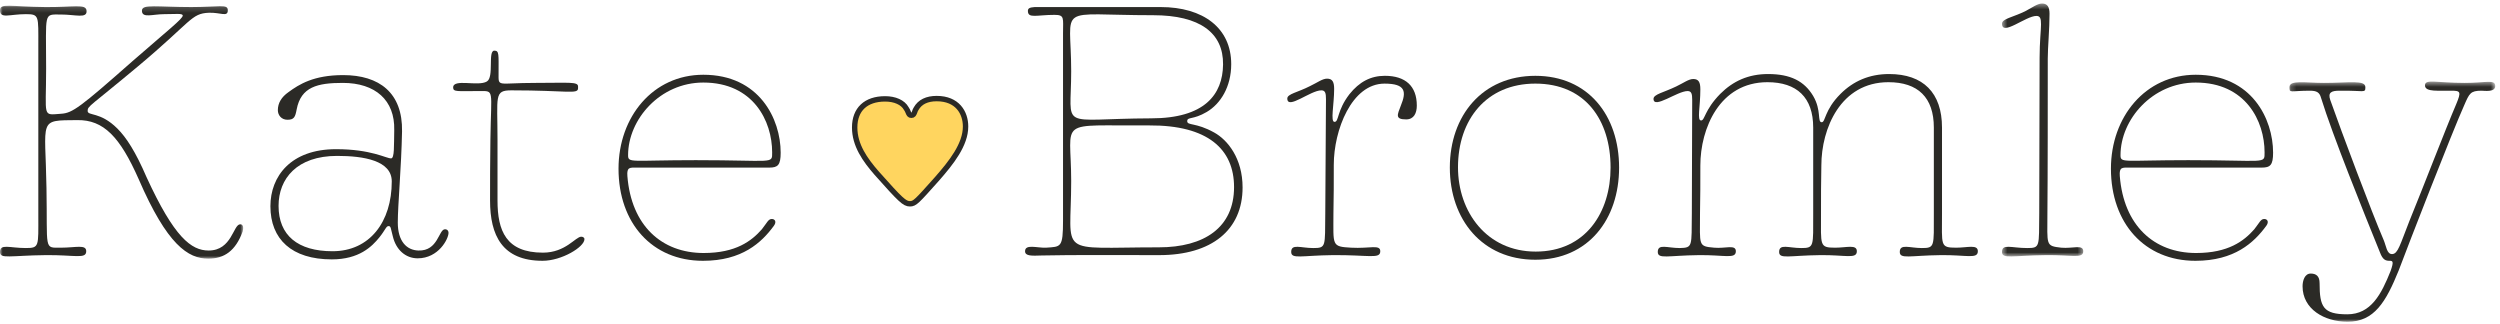 <?xml version="1.0" encoding="UTF-8"?>
<svg width="463px" height="60px" viewBox="0 0 463 60" version="1.1" xmlns="http://www.w3.org/2000/svg" xmlns:xlink="http://www.w3.org/1999/xlink">
    <title>Primary Logo Dark</title>
    <defs>
        <polygon id="path-1" points="0 0.168 45.036 0.168 45.036 47.013 0 47.013"></polygon>
        <polygon id="path-3" points="0.508 0.412 15.557 0.412 15.557 47.256 0.508 47.256"></polygon>
        <polygon id="path-5" points="0.195 0.519 38.311 0.519 38.311 45 0.195 45"></polygon>
    </defs>
    <g id="Style" stroke="none" stroke-width="1" fill="none" fill-rule="evenodd">
        <g id="elements/01-brand-elements" transform="translate(-181, -391)">
            <g id="logo-2" transform="translate(181, 391)">
                <g id="Group-3" transform="translate(0, 0.893)">
                    <mask id="mask-2" fill="white">
                        <use xlink:href="#path-1"></use>
                    </mask>
                    <g id="Clip-2"></g>
                    <path d="M25.694,32.312 C22.213,24.436 19.188,21.286 14.326,21.351 C6.965,21.417 8.412,21.023 8.608,33.953 C8.806,45.504 8.083,44.979 11.237,44.979 C14.063,44.979 15.968,44.322 15.968,45.635 C15.968,47.144 13.866,46.292 8.412,46.357 C1.905,46.423 -0,47.144 -0,45.766 C-0,44.191 1.774,45.044 4.797,45.044 C7.294,45.044 7.097,44.716 7.097,39.072 L7.097,7.569 C7.097,2.056 7.294,1.728 4.797,1.728 C1.774,1.728 -0,2.647 -0,1.006 C-0,-0.372 1.905,0.349 8.412,0.415 C13.472,0.481 15.968,-0.307 16.035,1.137 C16.1,2.581 13.998,1.794 11.237,1.794 C8.017,1.794 8.543,1.268 8.543,11.836 C8.543,20.958 7.754,20.432 11.368,20.17 C13.406,20.039 14.851,18.989 24.511,10.457 C31.214,4.615 33.843,2.581 33.843,1.991 C33.843,1.531 32.53,1.728 30.426,1.728 C28.258,1.728 26.352,2.515 26.285,1.137 C26.22,-0.241 29.244,0.415 35.421,0.415 C40.481,0.415 42.19,-0.241 42.19,1.006 C42.19,2.319 40.875,1.4 38.707,1.465 C35.355,1.596 35.552,3.04 25.497,11.442 C16.625,18.857 16.232,18.726 16.232,19.645 C16.232,20.63 18.532,19.711 21.751,22.926 C23.395,24.567 25.103,27.192 27.14,31.918 C32.266,43.075 35.421,45.504 38.641,45.504 C42.978,45.504 43.176,40.647 44.489,40.647 C45.015,40.647 45.147,41.172 44.949,41.959 C43.635,45.569 41.533,47.013 38.575,47.013 C34.83,47.013 30.952,44.453 25.694,32.312" id="Fill-1" fill="#2B2A26" mask="url(#mask-2)"></path>
                </g>
                <path d="M72.554,33.599 C72.554,29.727 67.361,28.873 62.433,28.873 C55.006,28.873 51.59,33.074 51.59,38.127 C51.59,43.574 55.139,46.528 61.579,46.528 C68.478,46.528 72.554,41.081 72.554,33.599 M50.079,38.193 C50.079,32.68 53.824,27.627 62.236,27.627 C68.742,27.627 71.502,29.333 72.422,29.333 C73.079,29.333 72.948,26.97 73.013,24.082 C73.145,18.569 69.53,15.353 63.484,15.353 C58.819,15.353 55.731,16.075 54.941,20.275 C54.679,21.655 54.481,22.179 53.233,22.179 C52.116,22.179 51.458,21.326 51.458,20.406 C51.458,19.094 52.116,17.979 53.43,17.06 C55.401,15.616 58.095,13.909 63.55,13.909 C70.254,13.909 74.59,17.191 74.459,24.345 C74.328,31.039 73.671,37.996 73.671,41.212 C73.671,44.691 75.314,46.331 77.482,46.397 C81.162,46.528 81.228,42.459 82.411,42.459 C82.871,42.459 83.068,42.787 83.068,43.115 C83.068,44.231 81.228,47.841 77.351,47.841 C75.117,47.841 73.342,46.266 72.75,43.772 C72.356,42.328 72.422,41.869 71.962,41.869 C71.502,41.869 71.37,42.59 70.254,43.968 C68.873,45.675 66.507,48.038 61.448,48.038 C54.022,48.038 50.079,44.296 50.079,38.193" id="Fill-4" fill="#2B2A26"></path>
                <path d="M90.759,37.143 C90.759,34.255 90.759,29.792 90.824,25.789 C90.955,16.404 91.614,16.863 88.721,16.863 C84.711,16.863 83.923,17.06 83.923,16.206 C83.923,14.5 88.524,16.075 90.167,15.091 C91.547,14.303 90.299,9.381 91.547,9.381 C92.467,9.381 92.335,10.037 92.335,13.581 C92.335,16.206 92.006,15.354 99.104,15.354 C105.281,15.354 107.056,15.091 107.056,16.01 L107.056,16.338 C107.056,17.519 105.085,16.732 94.702,16.732 C91.48,16.732 92.139,17.782 92.139,25.854 L92.139,37.143 C92.139,42.721 93.715,46.791 100.55,46.791 C104.756,46.791 106.595,43.837 107.647,43.837 C107.91,43.837 108.239,43.968 108.239,44.296 C108.239,45.741 104.033,48.299 100.484,48.299 C92.993,48.299 90.759,43.574 90.759,37.143" id="Fill-6" fill="#2B2A26"></path>
                <path d="M143.003,28.217 C143.003,22.442 139.521,15.288 130.256,15.288 C122.237,15.288 116.322,22.114 116.322,28.742 C116.322,30.252 116.849,29.661 128.875,29.661 C143.333,29.661 143.003,30.448 143.003,28.217 M114.55,31.236 C114.55,21.654 120.923,13.844 130.256,13.844 C140.638,13.844 144.581,22.048 144.581,28.283 C144.581,30.58 144.055,31.039 142.478,31.039 L117.966,31.039 C116.652,31.039 116.059,30.908 116.192,32.614 C116.914,41.737 122.5,46.857 130.321,46.857 C136.3,46.857 139.192,44.625 141.098,42.459 C142.084,41.212 142.282,40.556 142.938,40.556 C143.529,40.556 143.858,41.081 143.333,41.803 C141.031,44.953 137.418,48.3 130.189,48.3 C120.792,48.3 114.55,41.343 114.55,31.236" id="Fill-8" fill="#2B2A26"></path>
                <path d="M228.547,34.649 C228.547,27.626 223.686,23.163 212.841,23.228 C195.428,23.36 198.385,21.72 198.385,33.533 C198.385,47.709 195.428,45.806 214.616,45.806 C223.028,45.806 228.547,42.131 228.547,34.649 M226.511,11.941 C226.576,6.1 222.24,2.818 213.566,2.818 C195.23,2.818 198.385,0.521 198.385,13.188 C198.385,24.344 195.822,21.982 213.17,21.917 C223.094,21.917 226.445,17.519 226.511,11.941 M189.841,46.528 C189.841,45.15 192.076,45.938 193.719,45.872 C196.48,45.674 196.873,45.938 196.873,40.818 L196.873,6.165 C196.873,3.343 197.201,2.753 195.296,2.753 C192.01,2.753 190.367,3.474 190.367,2.03 C190.367,1.57 190.631,1.374 191.615,1.308 L214.946,1.308 C222.831,1.308 228.022,5.18 228.022,11.875 C228.022,16.075 226.051,19.225 223.487,20.735 C220.925,22.244 219.873,21.589 219.873,22.441 C219.873,23.294 221.451,22.638 224.868,24.541 C227.365,25.92 230.126,29.333 230.126,34.715 C230.126,42.59 224.408,47.25 214.683,47.25 C207.256,47.25 198.779,47.185 192.929,47.316 C191.09,47.381 189.841,47.447 189.841,46.528" id="Fill-10" fill="#2B2A26"></path>
                <path d="M239.131,46.659 C239.131,45.084 240.906,45.938 243.206,45.938 C245.637,45.938 245.375,45.674 245.441,39.571 L245.571,18.372 C245.571,17.257 245.441,16.732 244.717,16.732 C242.681,16.732 238.409,20.407 238.409,18.241 C238.409,17.388 240.315,17.125 242.615,15.944 C243.994,15.288 244.914,14.566 245.769,14.566 C246.755,14.566 247.084,15.156 247.084,16.469 C247.084,19.357 246.36,22.572 247.148,22.572 C248.003,22.572 247.543,20.538 249.909,17.454 C251.748,15.156 253.852,14.04 256.479,14.04 C260.292,14.04 262.394,15.944 262.394,19.553 C262.394,20.932 261.869,22.113 260.422,22.113 C258.321,22.113 258.781,21.26 259.438,19.553 C260.489,16.994 260.358,15.485 256.415,15.485 C250.303,15.485 247.017,24.147 247.017,30.514 C247.017,33.074 247.017,37.143 246.951,39.571 C246.951,45.477 246.558,45.674 250.237,45.872 C253.654,46.069 255.627,45.215 255.627,46.528 C255.627,48.037 253.523,47.185 246.755,47.25 C241.038,47.316 239.131,48.037 239.131,46.659" id="Fill-12" fill="#2B2A26"></path>
                <path d="M298.278,31.039 C298.278,22.245 293.612,15.484 284.346,15.484 C275.277,15.484 270.02,22.179 270.02,30.973 C270.02,39.242 275.343,46.594 284.412,46.594 C293.678,46.594 298.278,39.308 298.278,31.039 M268.509,31.039 C268.509,21.391 274.554,14.041 284.346,14.041 C294.138,14.041 299.856,21.391 299.856,31.039 C299.856,40.621 294.138,48.103 284.346,48.103 C274.488,48.103 268.509,40.621 268.509,31.039" id="Fill-14" fill="#2B2A26"></path>
                <path d="M307.021,46.659 C307.021,45.084 308.795,45.938 311.095,45.938 C313.526,45.872 313.264,45.674 313.329,39.505 L313.396,18.503 C313.396,17.388 313.264,16.863 312.541,16.863 C310.635,16.863 306.231,20.275 306.231,18.307 C306.231,17.454 308.138,17.125 310.437,16.01 C311.817,15.353 312.738,14.632 313.592,14.632 C314.578,14.632 314.905,15.222 314.905,16.535 C314.905,19.816 314.25,22.31 315.038,22.31 C315.76,22.31 315.63,20.407 318.586,17.388 C320.953,15.025 323.779,13.712 327.458,13.712 C331.599,13.712 334.162,15.025 335.805,17.782 C337.381,20.472 336.527,22.638 337.381,22.638 C338.104,22.638 337.841,20.407 340.865,17.388 C343.229,15.025 346.188,13.712 349.868,13.712 C356.175,13.712 359.659,17.191 359.659,23.623 L359.659,39.505 C359.659,45.477 359.264,45.872 362.287,45.872 C364.391,45.872 366.296,45.215 366.296,46.528 C366.296,48.037 364.193,47.185 359.397,47.25 C353.745,47.316 351.839,48.037 351.839,46.659 C351.839,45.084 353.678,45.938 355.913,45.938 C358.345,45.938 358.147,45.674 358.147,39.505 L358.147,23.623 C358.147,18.044 355.191,15.222 349.735,15.222 C340.865,15.222 337.316,23.819 337.316,30.645 C337.25,33.73 337.25,36.421 337.25,39.571 C337.25,45.477 336.922,45.872 339.877,45.872 C341.982,45.872 343.887,45.215 343.887,46.528 C343.887,48.037 341.784,47.185 337.052,47.25 C331.336,47.316 329.495,48.037 329.495,46.659 C329.495,45.084 331.27,45.938 333.57,45.938 C336.001,45.938 335.805,45.674 335.805,39.505 L335.805,23.623 C335.805,18.044 332.781,15.222 327.327,15.222 C318.456,15.222 314.905,23.819 314.905,30.645 C314.905,33.14 314.905,37.208 314.841,39.571 C314.841,45.477 314.446,45.609 317.469,45.872 C319.507,46.069 321.479,45.215 321.479,46.528 C321.479,48.037 319.375,47.185 314.578,47.25 C308.927,47.316 307.021,48.037 307.021,46.659" id="Fill-16" fill="#2B2A26"></path>
                <g id="Group-20" transform="translate(370.26, 0.241)">
                    <mask id="mask-4" fill="white">
                        <use xlink:href="#path-3"></use>
                    </mask>
                    <g id="Clip-19"></g>
                    <path d="M0.508,46.418 C0.508,44.843 2.284,45.697 5.175,45.697 C7.606,45.697 7.344,45.434 7.408,39.265 L7.474,10.453 C7.474,7.499 7.736,5.399 7.736,4.283 C7.736,3.233 7.606,2.709 6.882,2.709 C4.911,2.709 0.508,6.514 0.508,4.152 C0.508,3.233 2.48,2.971 4.78,1.855 C6.16,1.133 7.079,0.411 7.934,0.411 C8.92,0.411 9.314,1.067 9.314,2.314 C9.314,5.136 8.986,8.549 8.986,10.584 C8.986,17.344 8.986,33.095 8.92,39.265 C8.92,45.171 8.526,45.302 11.483,45.631 C13.586,45.828 15.557,44.974 15.557,46.287 C15.557,47.731 13.455,46.944 8.657,47.009 C2.414,47.075 0.508,47.796 0.508,46.418" id="Fill-18" fill="#2B2A26" mask="url(#mask-4)"></path>
                </g>
                <path d="M419.399,28.217 C419.399,22.442 415.916,15.288 406.651,15.288 C398.632,15.288 392.719,22.114 392.719,28.742 C392.719,30.252 393.244,29.661 405.27,29.661 C419.728,29.661 419.399,30.448 419.399,28.217 M390.945,31.236 C390.945,21.654 397.319,13.844 406.651,13.844 C417.034,13.844 420.977,22.048 420.977,28.283 C420.977,30.58 420.451,31.039 418.873,31.039 L394.362,31.039 C393.047,31.039 392.456,30.908 392.587,32.614 C393.31,41.737 398.896,46.857 406.717,46.857 C412.696,46.857 415.589,44.625 417.494,42.459 C418.48,41.212 418.677,40.556 419.334,40.556 C419.925,40.556 420.254,41.081 419.728,41.803 C417.428,44.953 413.813,48.3 406.586,48.3 C397.187,48.3 390.945,41.343 390.945,31.236" id="Fill-21" fill="#2B2A26"></path>
                <g id="Group-25" transform="translate(423.808, 14.589)">
                    <mask id="mask-6" fill="white">
                        <use xlink:href="#path-5"></use>
                    </mask>
                    <g id="Clip-24"></g>
                    <path d="M2.627,38.437 C2.627,37.387 3.02,36.074 4.138,36.074 C5.124,36.074 5.781,36.534 5.781,37.847 C5.781,42.244 6.438,43.621 10.907,43.621 C15.31,43.621 17.216,39.881 18.924,35.615 C19.581,33.776 19.318,33.711 18.726,33.711 C18.07,33.711 17.479,33.58 16.953,32.137 C13.865,24.523 8.213,10.543 6.044,3.521 C5.781,2.537 5.256,2.209 4.007,2.209 C0.327,2.209 0.195,2.734 0.195,1.552 C0.195,0.174 3.153,0.765 6.57,0.765 C11.236,0.765 14.258,0.174 14.258,1.552 C14.258,2.734 14.061,2.143 9.462,2.209 C7.95,2.209 7.292,2.537 7.753,3.915 C9.855,9.887 15.507,24.917 17.609,29.773 C18.136,30.954 18.201,32.53 19.253,32.465 C20.304,32.399 20.698,30.692 22.406,26.36 C25.167,19.601 29.11,9.296 31.081,4.702 C32.068,2.34 31.87,2.209 30.096,2.209 C27.992,2.143 25.299,2.537 25.299,1.224 C25.299,-0.023 27.467,0.765 32.659,0.765 C36.667,0.765 38.311,0.043 38.311,1.355 C38.311,2.537 36.273,2.209 35.747,2.209 C33.711,2.209 33.513,2.734 32.593,4.834 C30.293,9.952 22.21,30.758 20.436,35.484 C18.07,41.325 15.901,45 10.973,45 C6.635,45 2.627,42.637 2.627,38.437" id="Fill-23" fill="#2B2A26" mask="url(#mask-6)"></path>
                </g>
                <path d="M173.54,33.118 C169.807,37.301 169.426,37.743 168.526,37.743 C167.519,37.743 166.811,37.068 162.371,32.079 C160.192,29.585 158.286,26.883 158.286,23.61 C158.286,20.258 160.355,18.31 163.923,18.31 C165.721,18.31 167.218,18.959 167.845,20.103 C168.009,20.31 168.09,20.544 168.173,20.726 C168.336,21.142 168.445,21.35 168.772,21.35 C169.153,21.35 169.235,21.142 169.398,20.726 C169.452,20.544 169.534,20.336 169.67,20.128 C170.379,18.881 171.66,18.258 173.485,18.258 C177.298,18.258 178.823,20.856 178.823,23.428 C178.823,26.778 176.208,30.079 173.54,33.118" id="Fill-26" fill="#FFD55F"></path>
                <path d="M173.54,33.118 C169.807,37.301 169.426,37.743 168.526,37.743 C167.519,37.743 166.811,37.068 162.371,32.079 C160.192,29.585 158.286,26.883 158.286,23.61 C158.286,20.258 160.355,18.31 163.923,18.31 C165.721,18.31 167.218,18.959 167.845,20.103 C168.009,20.31 168.09,20.544 168.173,20.726 C168.336,21.142 168.445,21.35 168.772,21.35 C169.153,21.35 169.235,21.142 169.398,20.726 C169.452,20.544 169.534,20.336 169.67,20.128 C170.379,18.881 171.66,18.258 173.485,18.258 C177.298,18.258 178.823,20.856 178.823,23.428 C178.823,26.778 176.208,30.079 173.54,33.118 Z" id="Stroke-28" stroke="#2B2A26"></path>
            </g>
        </g>
    </g>
</svg>